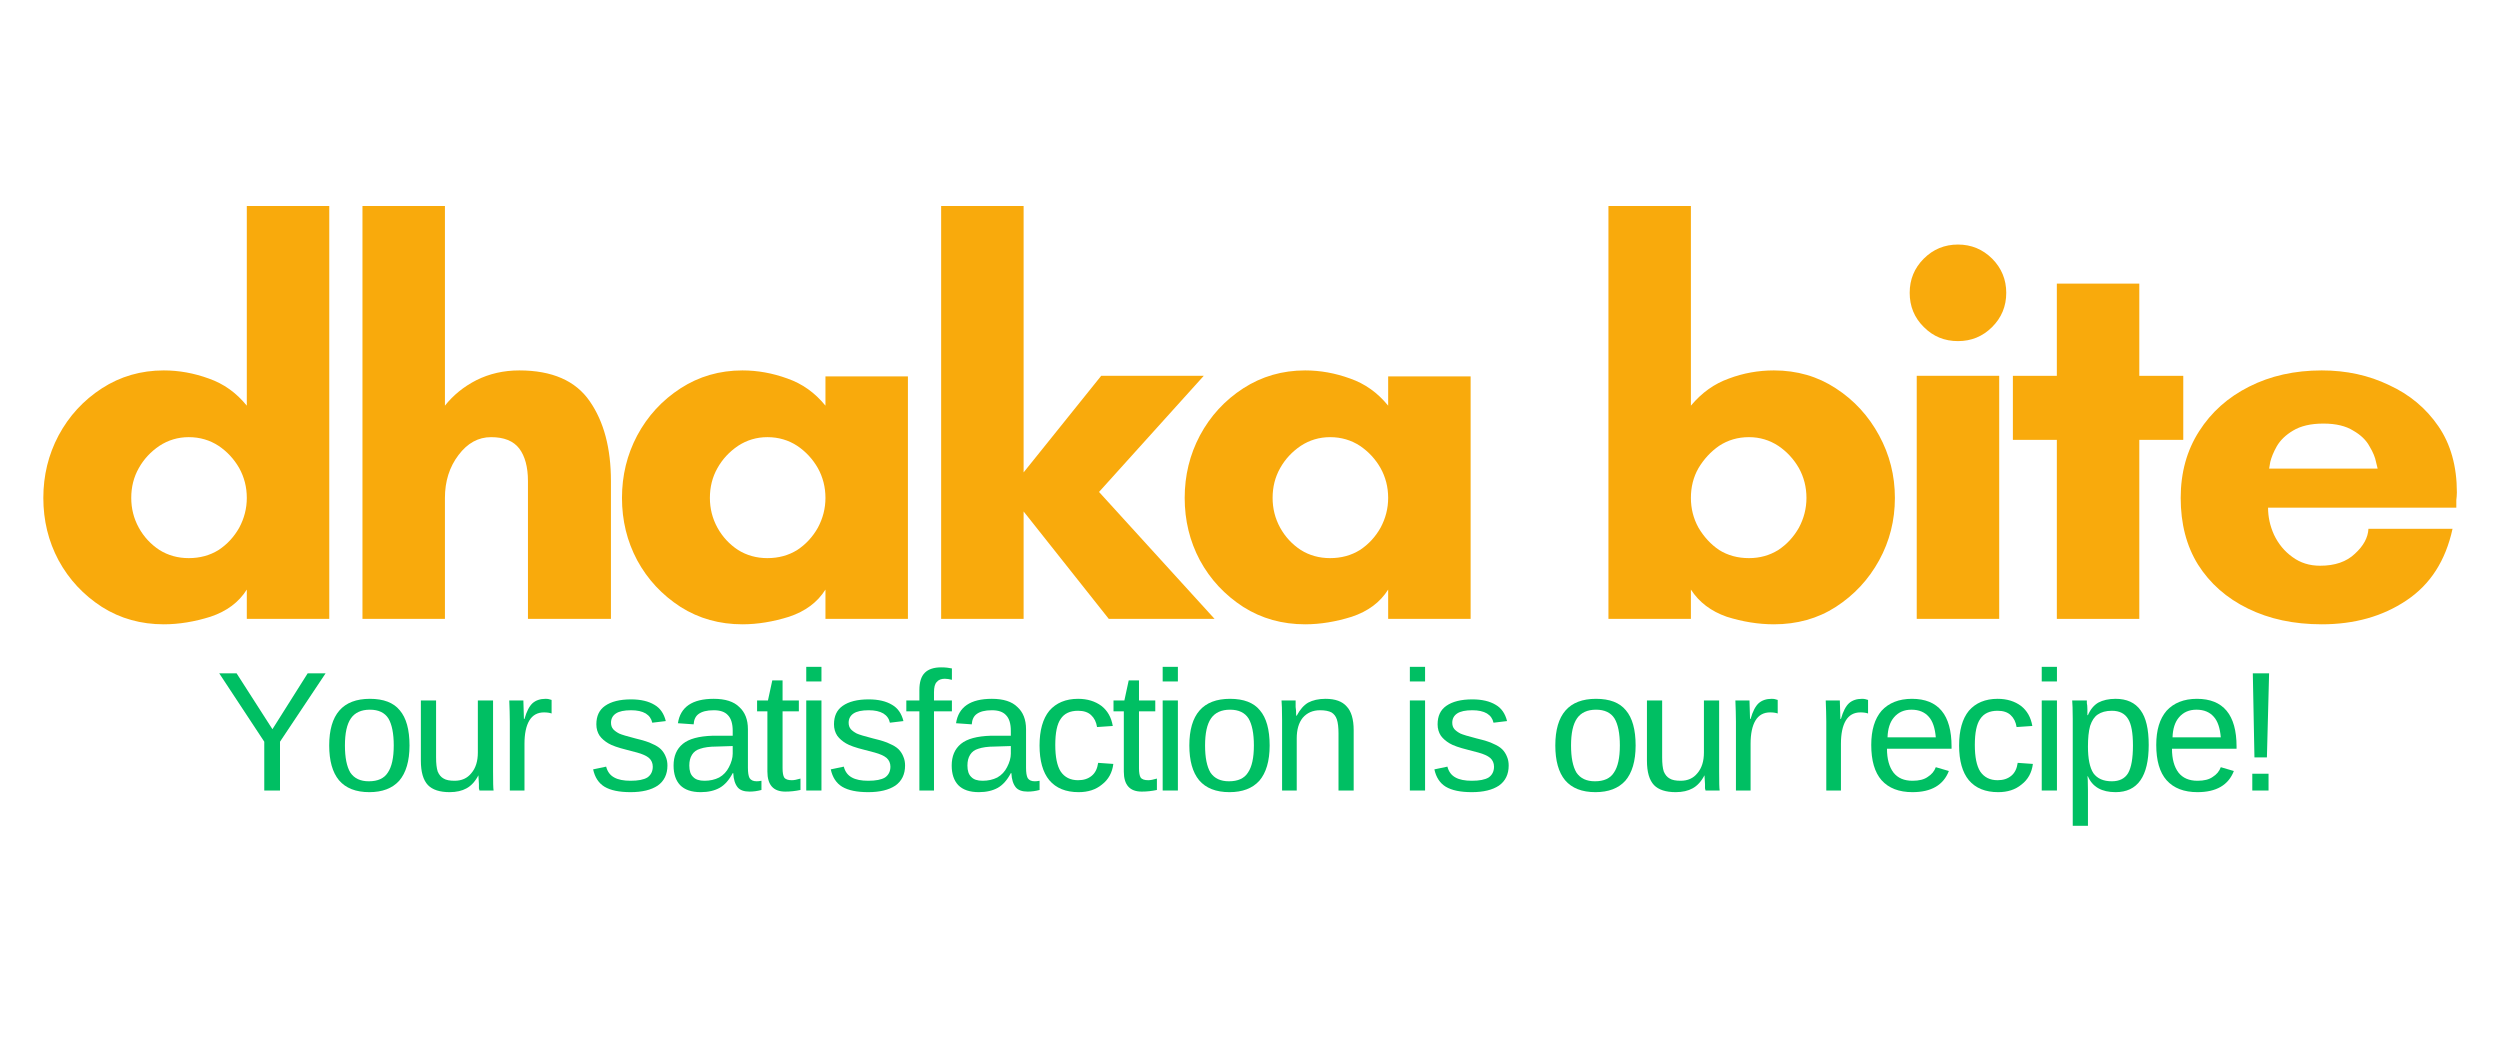 <svg xmlns="http://www.w3.org/2000/svg" xmlns:xlink="http://www.w3.org/1999/xlink" width="96" zoomAndPan="magnify" viewBox="0 0 72 30" height="40" preserveAspectRatio="xMidYMid meet" version="1.2"><defs><clipPath id="893a1f7c08"><path d="M 1.16 5 L 10 5 L 10 18 L 1.16 18 Z M 1.16 5 "/></clipPath><clipPath id="43a4f62832"><path d="M 62 10 L 70.836 10 L 70.836 18 L 62 18 Z M 62 10 "/></clipPath></defs><g id="44ec0c4b16"><g clip-rule="nonzero" clip-path="url(#893a1f7c08)"><g style="fill:#f9aa0c;fill-opacity:1;"><g transform="translate(0.686, 17.824)"><path style="stroke:none" d="M 6.422 -3.484 C 6.422 -3.797 6.348 -4.082 6.203 -4.344 C 6.055 -4.602 5.859 -4.816 5.609 -4.984 C 5.359 -5.148 5.07 -5.234 4.75 -5.234 C 4.438 -5.234 4.156 -5.148 3.906 -4.984 C 3.656 -4.816 3.457 -4.602 3.312 -4.344 C 3.164 -4.082 3.094 -3.797 3.094 -3.484 C 3.094 -3.18 3.164 -2.895 3.312 -2.625 C 3.457 -2.363 3.656 -2.148 3.906 -1.984 C 4.156 -1.828 4.438 -1.75 4.75 -1.75 C 5.07 -1.75 5.359 -1.828 5.609 -1.984 C 5.859 -2.148 6.055 -2.363 6.203 -2.625 C 6.348 -2.895 6.422 -3.18 6.422 -3.484 Z M 8.797 -11.891 L 8.797 0 L 6.422 0 L 6.422 -0.844 C 6.191 -0.477 5.844 -0.219 5.375 -0.062 C 4.914 0.082 4.469 0.156 4.031 0.156 C 3.375 0.156 2.781 -0.008 2.25 -0.344 C 1.719 -0.688 1.301 -1.133 1 -1.688 C 0.707 -2.238 0.562 -2.836 0.562 -3.484 C 0.562 -4.129 0.707 -4.727 1 -5.281 C 1.301 -5.844 1.719 -6.297 2.25 -6.641 C 2.781 -6.984 3.375 -7.156 4.031 -7.156 C 4.469 -7.156 4.898 -7.078 5.328 -6.922 C 5.754 -6.773 6.117 -6.516 6.422 -6.141 L 6.422 -11.891 Z M 8.797 -11.891 "/></g></g></g><g style="fill:#f9aa0c;fill-opacity:1;"><g transform="translate(9.486, 17.824)"><path style="stroke:none" d="M 8.109 -3.969 L 8.109 0 L 5.719 0 L 5.719 -3.969 C 5.719 -4.375 5.633 -4.688 5.469 -4.906 C 5.301 -5.125 5.031 -5.234 4.656 -5.234 C 4.289 -5.234 3.977 -5.062 3.719 -4.719 C 3.457 -4.375 3.328 -3.961 3.328 -3.484 L 3.328 0 L 0.953 0 L 0.953 -11.891 L 3.328 -11.891 L 3.328 -6.141 C 3.566 -6.441 3.867 -6.688 4.234 -6.875 C 4.609 -7.062 5.02 -7.156 5.469 -7.156 C 6.414 -7.156 7.094 -6.859 7.5 -6.266 C 7.906 -5.68 8.109 -4.914 8.109 -3.969 Z M 8.109 -3.969 "/></g></g><g style="fill:#f9aa0c;fill-opacity:1;"><g transform="translate(17.351, 17.824)"><path style="stroke:none" d="M 6.422 -3.484 C 6.422 -3.797 6.348 -4.082 6.203 -4.344 C 6.055 -4.602 5.859 -4.816 5.609 -4.984 C 5.359 -5.148 5.07 -5.234 4.75 -5.234 C 4.438 -5.234 4.156 -5.148 3.906 -4.984 C 3.656 -4.816 3.457 -4.602 3.312 -4.344 C 3.164 -4.082 3.094 -3.797 3.094 -3.484 C 3.094 -3.18 3.164 -2.895 3.312 -2.625 C 3.457 -2.363 3.656 -2.148 3.906 -1.984 C 4.156 -1.828 4.438 -1.75 4.75 -1.75 C 5.07 -1.75 5.359 -1.828 5.609 -1.984 C 5.859 -2.148 6.055 -2.363 6.203 -2.625 C 6.348 -2.895 6.422 -3.18 6.422 -3.484 Z M 8.797 -6.984 L 8.797 0 L 6.422 0 L 6.422 -0.844 C 6.191 -0.477 5.844 -0.219 5.375 -0.062 C 4.914 0.082 4.469 0.156 4.031 0.156 C 3.375 0.156 2.781 -0.008 2.25 -0.344 C 1.719 -0.688 1.301 -1.133 1 -1.688 C 0.707 -2.238 0.562 -2.836 0.562 -3.484 C 0.562 -4.129 0.707 -4.727 1 -5.281 C 1.301 -5.844 1.719 -6.297 2.25 -6.641 C 2.781 -6.984 3.375 -7.156 4.031 -7.156 C 4.469 -7.156 4.898 -7.078 5.328 -6.922 C 5.754 -6.773 6.117 -6.516 6.422 -6.141 L 6.422 -6.984 Z M 8.797 -6.984 "/></g></g><g style="fill:#f9aa0c;fill-opacity:1;"><g transform="translate(26.152, 17.824)"><path style="stroke:none" d="M 3.328 -3.094 L 3.328 0 L 0.953 0 L 0.953 -11.891 L 3.328 -11.891 L 3.328 -4.219 L 5.562 -7 L 8.516 -7 L 5.5 -3.656 L 8.828 0 L 5.781 0 Z M 3.328 -3.094 "/></g></g><g style="fill:#f9aa0c;fill-opacity:1;"><g transform="translate(33.557, 17.824)"><path style="stroke:none" d="M 6.422 -3.484 C 6.422 -3.797 6.348 -4.082 6.203 -4.344 C 6.055 -4.602 5.859 -4.816 5.609 -4.984 C 5.359 -5.148 5.07 -5.234 4.75 -5.234 C 4.438 -5.234 4.156 -5.148 3.906 -4.984 C 3.656 -4.816 3.457 -4.602 3.312 -4.344 C 3.164 -4.082 3.094 -3.797 3.094 -3.484 C 3.094 -3.18 3.164 -2.895 3.312 -2.625 C 3.457 -2.363 3.656 -2.148 3.906 -1.984 C 4.156 -1.828 4.438 -1.75 4.75 -1.75 C 5.07 -1.75 5.359 -1.828 5.609 -1.984 C 5.859 -2.148 6.055 -2.363 6.203 -2.625 C 6.348 -2.895 6.422 -3.18 6.422 -3.484 Z M 8.797 -6.984 L 8.797 0 L 6.422 0 L 6.422 -0.844 C 6.191 -0.477 5.844 -0.219 5.375 -0.062 C 4.914 0.082 4.469 0.156 4.031 0.156 C 3.375 0.156 2.781 -0.008 2.25 -0.344 C 1.719 -0.688 1.301 -1.133 1 -1.688 C 0.707 -2.238 0.562 -2.836 0.562 -3.484 C 0.562 -4.129 0.707 -4.727 1 -5.281 C 1.301 -5.844 1.719 -6.297 2.25 -6.641 C 2.781 -6.984 3.375 -7.156 4.031 -7.156 C 4.469 -7.156 4.898 -7.078 5.328 -6.922 C 5.754 -6.773 6.117 -6.516 6.422 -6.141 L 6.422 -6.984 Z M 8.797 -6.984 "/></g></g><g style="fill:#f9aa0c;fill-opacity:1;"><g transform="translate(42.358, 17.824)"><path style="stroke:none" d=""/></g></g><g style="fill:#f9aa0c;fill-opacity:1;"><g transform="translate(45.37, 17.824)"><path style="stroke:none" d="M 3.328 -3.484 C 3.328 -3.18 3.398 -2.895 3.547 -2.625 C 3.703 -2.363 3.898 -2.148 4.141 -1.984 C 4.391 -1.828 4.676 -1.75 5 -1.75 C 5.312 -1.75 5.594 -1.828 5.844 -1.984 C 6.094 -2.148 6.289 -2.363 6.438 -2.625 C 6.582 -2.895 6.656 -3.18 6.656 -3.484 C 6.656 -3.797 6.582 -4.082 6.438 -4.344 C 6.289 -4.602 6.094 -4.816 5.844 -4.984 C 5.594 -5.148 5.312 -5.234 5 -5.234 C 4.676 -5.234 4.391 -5.148 4.141 -4.984 C 3.898 -4.816 3.703 -4.602 3.547 -4.344 C 3.398 -4.082 3.328 -3.797 3.328 -3.484 Z M 3.328 0 L 0.953 0 L 0.953 -11.891 L 3.328 -11.891 L 3.328 -6.141 C 3.641 -6.516 4.004 -6.773 4.422 -6.922 C 4.836 -7.078 5.27 -7.156 5.719 -7.156 C 6.383 -7.156 6.977 -6.984 7.5 -6.641 C 8.031 -6.297 8.445 -5.844 8.75 -5.281 C 9.051 -4.727 9.203 -4.129 9.203 -3.484 C 9.203 -2.836 9.051 -2.238 8.75 -1.688 C 8.445 -1.133 8.031 -0.688 7.5 -0.344 C 6.977 -0.008 6.383 0.156 5.719 0.156 C 5.27 0.156 4.816 0.082 4.359 -0.062 C 3.91 -0.219 3.566 -0.477 3.328 -0.844 Z M 3.328 0 "/></g></g><g style="fill:#f9aa0c;fill-opacity:1;"><g transform="translate(54.171, 17.824)"><path style="stroke:none" d="M 0.828 -9.391 C 0.828 -9.773 0.961 -10.102 1.234 -10.375 C 1.504 -10.645 1.832 -10.781 2.219 -10.781 C 2.602 -10.781 2.93 -10.645 3.203 -10.375 C 3.473 -10.102 3.609 -9.773 3.609 -9.391 C 3.609 -9.004 3.473 -8.676 3.203 -8.406 C 2.93 -8.133 2.602 -8 2.219 -8 C 1.832 -8 1.504 -8.133 1.234 -8.406 C 0.961 -8.676 0.828 -9.004 0.828 -9.391 Z M 3.406 0 L 1.031 0 L 1.031 -7 L 3.406 -7 Z M 3.406 0 "/></g></g><g style="fill:#f9aa0c;fill-opacity:1;"><g transform="translate(57.659, 17.824)"><path style="stroke:none" d="M 3.953 -5.156 L 3.953 0 L 1.578 0 L 1.578 -5.156 L 0.312 -5.156 L 0.312 -7 L 1.578 -7 L 1.578 -9.656 L 3.953 -9.656 L 3.953 -7 L 5.219 -7 L 5.219 -5.156 Z M 3.953 -5.156 "/></g></g><g clip-rule="nonzero" clip-path="url(#43a4f62832)"><g style="fill:#f9aa0c;fill-opacity:1;"><g transform="translate(62.242, 17.824)"><path style="stroke:none" d="M 3.109 -4.328 L 6.234 -4.328 C 6.234 -4.328 6.219 -4.391 6.188 -4.516 C 6.164 -4.648 6.102 -4.801 6 -4.969 C 5.906 -5.145 5.75 -5.297 5.531 -5.422 C 5.32 -5.555 5.035 -5.625 4.672 -5.625 C 4.305 -5.625 4.016 -5.555 3.797 -5.422 C 3.586 -5.297 3.43 -5.145 3.328 -4.969 C 3.234 -4.801 3.172 -4.648 3.141 -4.516 C 3.117 -4.391 3.109 -4.328 3.109 -4.328 Z M 8.516 -3.641 C 8.516 -3.566 8.508 -3.492 8.5 -3.422 C 8.5 -3.348 8.5 -3.273 8.5 -3.203 L 3.078 -3.203 C 3.078 -2.941 3.133 -2.68 3.25 -2.422 C 3.375 -2.16 3.551 -1.945 3.781 -1.781 C 4.008 -1.613 4.273 -1.531 4.578 -1.531 C 5.004 -1.531 5.336 -1.645 5.578 -1.875 C 5.828 -2.102 5.957 -2.344 5.969 -2.594 L 8.391 -2.594 C 8.191 -1.676 7.75 -0.988 7.062 -0.531 C 6.375 -0.07 5.562 0.156 4.625 0.156 C 3.82 0.156 3.113 0.004 2.5 -0.297 C 1.883 -0.598 1.406 -1.02 1.062 -1.562 C 0.727 -2.102 0.562 -2.742 0.562 -3.484 C 0.562 -4.211 0.738 -4.852 1.094 -5.406 C 1.445 -5.957 1.926 -6.383 2.531 -6.688 C 3.145 -7 3.844 -7.156 4.625 -7.156 C 5.332 -7.156 5.977 -7.016 6.562 -6.734 C 7.156 -6.461 7.629 -6.066 7.984 -5.547 C 8.336 -5.035 8.516 -4.398 8.516 -3.641 Z M 8.516 -3.641 "/></g></g></g><g style="fill:#00bf63;fill-opacity:1;"><g transform="translate(6.205, 22.767)"><path style="stroke:none" d="M 1.859 -1.406 L 1.859 0 L 1.406 0 L 1.406 -1.406 L 0.109 -3.375 L 0.609 -3.375 L 1.641 -1.766 L 2.656 -3.375 L 3.172 -3.375 Z M 1.859 -1.406 "/></g></g><g style="fill:#00bf63;fill-opacity:1;"><g transform="translate(9.278, 22.767)"><path style="stroke:none" d="M 2.516 -1.297 C 2.516 -0.848 2.414 -0.508 2.219 -0.281 C 2.02 -0.062 1.734 0.047 1.359 0.047 C 0.973 0.047 0.68 -0.066 0.484 -0.297 C 0.297 -0.523 0.203 -0.859 0.203 -1.297 C 0.203 -2.191 0.594 -2.641 1.375 -2.641 C 1.77 -2.641 2.055 -2.531 2.234 -2.312 C 2.422 -2.094 2.516 -1.754 2.516 -1.297 Z M 2.062 -1.297 C 2.062 -1.648 2.008 -1.91 1.906 -2.078 C 1.801 -2.242 1.625 -2.328 1.375 -2.328 C 1.125 -2.328 0.941 -2.242 0.828 -2.078 C 0.711 -1.91 0.656 -1.648 0.656 -1.297 C 0.656 -0.953 0.707 -0.691 0.812 -0.516 C 0.926 -0.348 1.102 -0.266 1.344 -0.266 C 1.602 -0.266 1.785 -0.348 1.891 -0.516 C 2.004 -0.68 2.062 -0.941 2.062 -1.297 Z M 2.062 -1.297 "/></g></g><g style="fill:#00bf63;fill-opacity:1;"><g transform="translate(11.809, 22.767)"><path style="stroke:none" d="M 0.75 -2.594 L 0.75 -0.953 C 0.75 -0.773 0.766 -0.641 0.797 -0.547 C 0.836 -0.453 0.895 -0.383 0.969 -0.344 C 1.039 -0.301 1.145 -0.281 1.281 -0.281 C 1.488 -0.281 1.648 -0.352 1.766 -0.5 C 1.891 -0.645 1.953 -0.844 1.953 -1.094 L 1.953 -2.594 L 2.391 -2.594 L 2.391 -0.547 C 2.391 -0.242 2.395 -0.062 2.406 0 L 2 0 C 2 -0.008 1.992 -0.031 1.984 -0.062 C 1.984 -0.102 1.984 -0.145 1.984 -0.188 C 1.984 -0.227 1.977 -0.312 1.969 -0.438 C 1.875 -0.258 1.758 -0.133 1.625 -0.062 C 1.5 0.008 1.336 0.047 1.141 0.047 C 0.859 0.047 0.648 -0.02 0.516 -0.156 C 0.379 -0.301 0.312 -0.535 0.312 -0.859 L 0.312 -2.594 Z M 0.75 -2.594 "/></g></g><g style="fill:#00bf63;fill-opacity:1;"><g transform="translate(14.339, 22.767)"><path style="stroke:none" d="M 0.344 0 L 0.344 -1.984 C 0.344 -2.172 0.336 -2.375 0.328 -2.594 L 0.734 -2.594 C 0.742 -2.301 0.75 -2.125 0.75 -2.062 L 0.766 -2.062 C 0.828 -2.281 0.906 -2.43 1 -2.516 C 1.094 -2.598 1.219 -2.641 1.375 -2.641 C 1.438 -2.641 1.492 -2.629 1.547 -2.609 L 1.547 -2.219 C 1.492 -2.238 1.422 -2.25 1.328 -2.25 C 1.141 -2.25 1 -2.172 0.906 -2.016 C 0.812 -1.859 0.766 -1.633 0.766 -1.344 L 0.766 0 Z M 0.344 0 "/></g></g><g style="fill:#00bf63;fill-opacity:1;"><g transform="translate(15.775, 22.767)"><path style="stroke:none" d=""/></g></g><g style="fill:#00bf63;fill-opacity:1;"><g transform="translate(16.941, 22.767)"><path style="stroke:none" d="M 2.281 -0.719 C 2.281 -0.469 2.188 -0.273 2 -0.141 C 1.812 -0.016 1.551 0.047 1.219 0.047 C 0.895 0.047 0.645 -0.004 0.469 -0.109 C 0.301 -0.211 0.191 -0.379 0.141 -0.609 L 0.516 -0.688 C 0.555 -0.539 0.633 -0.438 0.75 -0.375 C 0.863 -0.312 1.02 -0.281 1.219 -0.281 C 1.438 -0.281 1.598 -0.312 1.703 -0.375 C 1.805 -0.445 1.859 -0.551 1.859 -0.688 C 1.859 -0.789 1.82 -0.875 1.75 -0.938 C 1.676 -1 1.562 -1.051 1.406 -1.094 L 1.109 -1.172 C 0.859 -1.234 0.68 -1.297 0.578 -1.359 C 0.473 -1.422 0.391 -1.492 0.328 -1.578 C 0.266 -1.672 0.234 -1.781 0.234 -1.906 C 0.234 -2.145 0.316 -2.32 0.484 -2.438 C 0.66 -2.562 0.91 -2.625 1.234 -2.625 C 1.516 -2.625 1.738 -2.57 1.906 -2.469 C 2.07 -2.375 2.18 -2.219 2.234 -2 L 1.844 -1.953 C 1.82 -2.066 1.758 -2.156 1.656 -2.219 C 1.551 -2.281 1.41 -2.312 1.234 -2.312 C 1.035 -2.312 0.891 -2.281 0.797 -2.219 C 0.703 -2.156 0.656 -2.066 0.656 -1.953 C 0.656 -1.879 0.676 -1.816 0.719 -1.766 C 0.758 -1.723 0.816 -1.68 0.891 -1.641 C 0.961 -1.609 1.117 -1.562 1.359 -1.5 C 1.586 -1.445 1.75 -1.395 1.844 -1.344 C 1.945 -1.301 2.031 -1.25 2.094 -1.188 C 2.156 -1.125 2.203 -1.051 2.234 -0.969 C 2.266 -0.895 2.281 -0.812 2.281 -0.719 Z M 2.281 -0.719 "/></g></g><g style="fill:#00bf63;fill-opacity:1;"><g transform="translate(19.196, 22.767)"><path style="stroke:none" d="M 0.984 0.047 C 0.723 0.047 0.523 -0.02 0.391 -0.156 C 0.266 -0.289 0.203 -0.477 0.203 -0.719 C 0.203 -0.988 0.289 -1.195 0.469 -1.344 C 0.645 -1.488 0.93 -1.566 1.328 -1.578 L 1.906 -1.578 L 1.906 -1.719 C 1.906 -1.926 1.859 -2.078 1.766 -2.172 C 1.68 -2.266 1.547 -2.312 1.359 -2.312 C 1.16 -2.312 1.016 -2.273 0.922 -2.203 C 0.836 -2.141 0.789 -2.039 0.781 -1.906 L 0.328 -1.938 C 0.398 -2.406 0.742 -2.641 1.359 -2.641 C 1.691 -2.641 1.938 -2.562 2.094 -2.406 C 2.258 -2.258 2.344 -2.047 2.344 -1.766 L 2.344 -0.656 C 2.344 -0.52 2.359 -0.422 2.391 -0.359 C 2.43 -0.297 2.5 -0.266 2.594 -0.266 C 2.633 -0.266 2.68 -0.27 2.734 -0.281 L 2.734 -0.016 C 2.617 0.016 2.504 0.031 2.391 0.031 C 2.234 0.031 2.117 -0.008 2.047 -0.094 C 1.973 -0.188 1.93 -0.32 1.922 -0.5 L 1.906 -0.5 C 1.801 -0.301 1.676 -0.16 1.531 -0.078 C 1.383 0.004 1.203 0.047 0.984 0.047 Z M 1.094 -0.281 C 1.25 -0.281 1.391 -0.312 1.516 -0.375 C 1.641 -0.445 1.734 -0.547 1.797 -0.672 C 1.867 -0.805 1.906 -0.938 1.906 -1.062 L 1.906 -1.281 L 1.438 -1.266 C 1.238 -1.266 1.082 -1.242 0.969 -1.203 C 0.863 -1.172 0.785 -1.113 0.734 -1.031 C 0.68 -0.945 0.656 -0.844 0.656 -0.719 C 0.656 -0.57 0.691 -0.461 0.766 -0.391 C 0.836 -0.316 0.945 -0.281 1.094 -0.281 Z M 1.094 -0.281 "/></g></g><g style="fill:#00bf63;fill-opacity:1;"><g transform="translate(21.726, 22.767)"><path style="stroke:none" d="M 1.328 -0.016 C 1.18 0.016 1.035 0.031 0.891 0.031 C 0.547 0.031 0.375 -0.16 0.375 -0.547 L 0.375 -2.281 L 0.078 -2.281 L 0.078 -2.594 L 0.391 -2.594 L 0.516 -3.172 L 0.812 -3.172 L 0.812 -2.594 L 1.281 -2.594 L 1.281 -2.281 L 0.812 -2.281 L 0.812 -0.641 C 0.812 -0.516 0.828 -0.426 0.859 -0.375 C 0.898 -0.32 0.973 -0.297 1.078 -0.297 C 1.141 -0.297 1.223 -0.312 1.328 -0.344 Z M 1.328 -0.016 "/></g></g><g style="fill:#00bf63;fill-opacity:1;"><g transform="translate(22.892, 22.767)"><path style="stroke:none" d="M 0.328 -3.141 L 0.328 -3.562 L 0.766 -3.562 L 0.766 -3.141 Z M 0.328 0 L 0.328 -2.594 L 0.766 -2.594 L 0.766 0 Z M 0.328 0 "/></g></g><g style="fill:#00bf63;fill-opacity:1;"><g transform="translate(23.785, 22.767)"><path style="stroke:none" d="M 2.281 -0.719 C 2.281 -0.469 2.188 -0.273 2 -0.141 C 1.812 -0.016 1.551 0.047 1.219 0.047 C 0.895 0.047 0.645 -0.004 0.469 -0.109 C 0.301 -0.211 0.191 -0.379 0.141 -0.609 L 0.516 -0.688 C 0.555 -0.539 0.633 -0.438 0.75 -0.375 C 0.863 -0.312 1.02 -0.281 1.219 -0.281 C 1.438 -0.281 1.598 -0.312 1.703 -0.375 C 1.805 -0.445 1.859 -0.551 1.859 -0.688 C 1.859 -0.789 1.82 -0.875 1.75 -0.938 C 1.676 -1 1.562 -1.051 1.406 -1.094 L 1.109 -1.172 C 0.859 -1.234 0.68 -1.297 0.578 -1.359 C 0.473 -1.422 0.391 -1.492 0.328 -1.578 C 0.266 -1.672 0.234 -1.781 0.234 -1.906 C 0.234 -2.145 0.316 -2.32 0.484 -2.438 C 0.66 -2.562 0.91 -2.625 1.234 -2.625 C 1.516 -2.625 1.738 -2.57 1.906 -2.469 C 2.07 -2.375 2.18 -2.219 2.234 -2 L 1.844 -1.953 C 1.82 -2.066 1.758 -2.156 1.656 -2.219 C 1.551 -2.281 1.41 -2.312 1.234 -2.312 C 1.035 -2.312 0.891 -2.281 0.797 -2.219 C 0.703 -2.156 0.656 -2.066 0.656 -1.953 C 0.656 -1.879 0.676 -1.816 0.719 -1.766 C 0.758 -1.723 0.816 -1.68 0.891 -1.641 C 0.961 -1.609 1.117 -1.562 1.359 -1.5 C 1.586 -1.445 1.75 -1.395 1.844 -1.344 C 1.945 -1.301 2.031 -1.25 2.094 -1.188 C 2.156 -1.125 2.203 -1.051 2.234 -0.969 C 2.266 -0.895 2.281 -0.812 2.281 -0.719 Z M 2.281 -0.719 "/></g></g><g style="fill:#00bf63;fill-opacity:1;"><g transform="translate(26.04, 22.767)"><path style="stroke:none" d="M 0.859 -2.281 L 0.859 0 L 0.438 0 L 0.438 -2.281 L 0.062 -2.281 L 0.062 -2.594 L 0.438 -2.594 L 0.438 -2.891 C 0.438 -3.117 0.488 -3.285 0.594 -3.391 C 0.695 -3.492 0.852 -3.547 1.062 -3.547 C 1.188 -3.547 1.289 -3.535 1.375 -3.516 L 1.375 -3.188 C 1.301 -3.207 1.234 -3.219 1.172 -3.219 C 1.066 -3.219 0.988 -3.188 0.938 -3.125 C 0.883 -3.07 0.859 -2.973 0.859 -2.828 L 0.859 -2.594 L 1.375 -2.594 L 1.375 -2.281 Z M 0.859 -2.281 "/></g></g><g style="fill:#00bf63;fill-opacity:1;"><g transform="translate(27.206, 22.767)"><path style="stroke:none" d="M 0.984 0.047 C 0.723 0.047 0.523 -0.02 0.391 -0.156 C 0.266 -0.289 0.203 -0.477 0.203 -0.719 C 0.203 -0.988 0.289 -1.195 0.469 -1.344 C 0.645 -1.488 0.93 -1.566 1.328 -1.578 L 1.906 -1.578 L 1.906 -1.719 C 1.906 -1.926 1.859 -2.078 1.766 -2.172 C 1.68 -2.266 1.547 -2.312 1.359 -2.312 C 1.16 -2.312 1.016 -2.273 0.922 -2.203 C 0.836 -2.141 0.789 -2.039 0.781 -1.906 L 0.328 -1.938 C 0.398 -2.406 0.742 -2.641 1.359 -2.641 C 1.691 -2.641 1.938 -2.562 2.094 -2.406 C 2.258 -2.258 2.344 -2.047 2.344 -1.766 L 2.344 -0.656 C 2.344 -0.52 2.359 -0.422 2.391 -0.359 C 2.43 -0.297 2.5 -0.266 2.594 -0.266 C 2.633 -0.266 2.68 -0.27 2.734 -0.281 L 2.734 -0.016 C 2.617 0.016 2.504 0.031 2.391 0.031 C 2.234 0.031 2.117 -0.008 2.047 -0.094 C 1.973 -0.188 1.93 -0.32 1.922 -0.5 L 1.906 -0.5 C 1.801 -0.301 1.676 -0.16 1.531 -0.078 C 1.383 0.004 1.203 0.047 0.984 0.047 Z M 1.094 -0.281 C 1.25 -0.281 1.391 -0.312 1.516 -0.375 C 1.641 -0.445 1.734 -0.547 1.797 -0.672 C 1.867 -0.805 1.906 -0.938 1.906 -1.062 L 1.906 -1.281 L 1.438 -1.266 C 1.238 -1.266 1.082 -1.242 0.969 -1.203 C 0.863 -1.172 0.785 -1.113 0.734 -1.031 C 0.68 -0.945 0.656 -0.844 0.656 -0.719 C 0.656 -0.57 0.691 -0.461 0.766 -0.391 C 0.836 -0.316 0.945 -0.281 1.094 -0.281 Z M 1.094 -0.281 "/></g></g><g style="fill:#00bf63;fill-opacity:1;"><g transform="translate(29.736, 22.767)"><path style="stroke:none" d="M 0.656 -1.312 C 0.656 -0.969 0.707 -0.711 0.812 -0.547 C 0.926 -0.379 1.094 -0.297 1.312 -0.297 C 1.469 -0.297 1.598 -0.336 1.703 -0.422 C 1.805 -0.504 1.867 -0.629 1.891 -0.797 L 2.328 -0.766 C 2.297 -0.516 2.188 -0.316 2 -0.172 C 1.82 -0.023 1.598 0.047 1.328 0.047 C 0.961 0.047 0.68 -0.066 0.484 -0.297 C 0.297 -0.523 0.203 -0.859 0.203 -1.297 C 0.203 -1.734 0.297 -2.066 0.484 -2.297 C 0.68 -2.523 0.957 -2.641 1.312 -2.641 C 1.582 -2.641 1.805 -2.57 1.984 -2.438 C 2.16 -2.301 2.27 -2.109 2.312 -1.859 L 1.859 -1.828 C 1.836 -1.973 1.781 -2.086 1.688 -2.172 C 1.602 -2.254 1.477 -2.297 1.312 -2.297 C 1.082 -2.297 0.914 -2.219 0.812 -2.062 C 0.707 -1.914 0.656 -1.664 0.656 -1.312 Z M 0.656 -1.312 "/></g></g><g style="fill:#00bf63;fill-opacity:1;"><g transform="translate(31.991, 22.767)"><path style="stroke:none" d="M 1.328 -0.016 C 1.18 0.016 1.035 0.031 0.891 0.031 C 0.547 0.031 0.375 -0.16 0.375 -0.547 L 0.375 -2.281 L 0.078 -2.281 L 0.078 -2.594 L 0.391 -2.594 L 0.516 -3.172 L 0.812 -3.172 L 0.812 -2.594 L 1.281 -2.594 L 1.281 -2.281 L 0.812 -2.281 L 0.812 -0.641 C 0.812 -0.516 0.828 -0.426 0.859 -0.375 C 0.898 -0.32 0.973 -0.297 1.078 -0.297 C 1.141 -0.297 1.223 -0.312 1.328 -0.344 Z M 1.328 -0.016 "/></g></g><g style="fill:#00bf63;fill-opacity:1;"><g transform="translate(33.157, 22.767)"><path style="stroke:none" d="M 0.328 -3.141 L 0.328 -3.562 L 0.766 -3.562 L 0.766 -3.141 Z M 0.328 0 L 0.328 -2.594 L 0.766 -2.594 L 0.766 0 Z M 0.328 0 "/></g></g><g style="fill:#00bf63;fill-opacity:1;"><g transform="translate(34.05, 22.767)"><path style="stroke:none" d="M 2.516 -1.297 C 2.516 -0.848 2.414 -0.508 2.219 -0.281 C 2.02 -0.062 1.734 0.047 1.359 0.047 C 0.973 0.047 0.68 -0.066 0.484 -0.297 C 0.297 -0.523 0.203 -0.859 0.203 -1.297 C 0.203 -2.191 0.594 -2.641 1.375 -2.641 C 1.77 -2.641 2.055 -2.531 2.234 -2.312 C 2.422 -2.094 2.516 -1.754 2.516 -1.297 Z M 2.062 -1.297 C 2.062 -1.648 2.008 -1.91 1.906 -2.078 C 1.801 -2.242 1.625 -2.328 1.375 -2.328 C 1.125 -2.328 0.941 -2.242 0.828 -2.078 C 0.711 -1.91 0.656 -1.648 0.656 -1.297 C 0.656 -0.953 0.707 -0.691 0.812 -0.516 C 0.926 -0.348 1.102 -0.266 1.344 -0.266 C 1.602 -0.266 1.785 -0.348 1.891 -0.516 C 2.004 -0.68 2.062 -0.941 2.062 -1.297 Z M 2.062 -1.297 "/></g></g><g style="fill:#00bf63;fill-opacity:1;"><g transform="translate(36.58, 22.767)"><path style="stroke:none" d="M 1.969 0 L 1.969 -1.641 C 1.969 -1.816 1.953 -1.953 1.922 -2.047 C 1.891 -2.141 1.836 -2.207 1.766 -2.25 C 1.691 -2.289 1.582 -2.312 1.438 -2.312 C 1.227 -2.312 1.062 -2.238 0.938 -2.094 C 0.82 -1.945 0.766 -1.75 0.766 -1.5 L 0.766 0 L 0.344 0 L 0.344 -2.031 C 0.344 -2.332 0.336 -2.52 0.328 -2.594 L 0.734 -2.594 C 0.734 -2.582 0.734 -2.555 0.734 -2.516 C 0.734 -2.484 0.734 -2.445 0.734 -2.406 C 0.742 -2.363 0.75 -2.281 0.75 -2.156 L 0.766 -2.156 C 0.859 -2.332 0.969 -2.457 1.094 -2.531 C 1.227 -2.602 1.395 -2.641 1.594 -2.641 C 1.875 -2.641 2.078 -2.566 2.203 -2.422 C 2.336 -2.285 2.406 -2.055 2.406 -1.734 L 2.406 0 Z M 1.969 0 "/></g></g><g style="fill:#00bf63;fill-opacity:1;"><g transform="translate(39.11, 22.767)"><path style="stroke:none" d=""/></g></g><g style="fill:#00bf63;fill-opacity:1;"><g transform="translate(40.276, 22.767)"><path style="stroke:none" d="M 0.328 -3.141 L 0.328 -3.562 L 0.766 -3.562 L 0.766 -3.141 Z M 0.328 0 L 0.328 -2.594 L 0.766 -2.594 L 0.766 0 Z M 0.328 0 "/></g></g><g style="fill:#00bf63;fill-opacity:1;"><g transform="translate(41.169, 22.767)"><path style="stroke:none" d="M 2.281 -0.719 C 2.281 -0.469 2.188 -0.273 2 -0.141 C 1.812 -0.016 1.551 0.047 1.219 0.047 C 0.895 0.047 0.645 -0.004 0.469 -0.109 C 0.301 -0.211 0.191 -0.379 0.141 -0.609 L 0.516 -0.688 C 0.555 -0.539 0.633 -0.438 0.75 -0.375 C 0.863 -0.312 1.02 -0.281 1.219 -0.281 C 1.438 -0.281 1.598 -0.312 1.703 -0.375 C 1.805 -0.445 1.859 -0.551 1.859 -0.688 C 1.859 -0.789 1.82 -0.875 1.75 -0.938 C 1.676 -1 1.562 -1.051 1.406 -1.094 L 1.109 -1.172 C 0.859 -1.234 0.68 -1.297 0.578 -1.359 C 0.473 -1.422 0.391 -1.492 0.328 -1.578 C 0.266 -1.672 0.234 -1.781 0.234 -1.906 C 0.234 -2.145 0.316 -2.32 0.484 -2.438 C 0.66 -2.562 0.91 -2.625 1.234 -2.625 C 1.516 -2.625 1.738 -2.57 1.906 -2.469 C 2.07 -2.375 2.18 -2.219 2.234 -2 L 1.844 -1.953 C 1.82 -2.066 1.758 -2.156 1.656 -2.219 C 1.551 -2.281 1.41 -2.312 1.234 -2.312 C 1.035 -2.312 0.891 -2.281 0.797 -2.219 C 0.703 -2.156 0.656 -2.066 0.656 -1.953 C 0.656 -1.879 0.676 -1.816 0.719 -1.766 C 0.758 -1.723 0.816 -1.68 0.891 -1.641 C 0.961 -1.609 1.117 -1.562 1.359 -1.5 C 1.586 -1.445 1.75 -1.395 1.844 -1.344 C 1.945 -1.301 2.031 -1.25 2.094 -1.188 C 2.156 -1.125 2.203 -1.051 2.234 -0.969 C 2.266 -0.895 2.281 -0.812 2.281 -0.719 Z M 2.281 -0.719 "/></g></g><g style="fill:#00bf63;fill-opacity:1;"><g transform="translate(43.424, 22.767)"><path style="stroke:none" d=""/></g></g><g style="fill:#00bf63;fill-opacity:1;"><g transform="translate(44.59, 22.767)"><path style="stroke:none" d="M 2.516 -1.297 C 2.516 -0.848 2.414 -0.508 2.219 -0.281 C 2.02 -0.062 1.734 0.047 1.359 0.047 C 0.973 0.047 0.68 -0.066 0.484 -0.297 C 0.297 -0.523 0.203 -0.859 0.203 -1.297 C 0.203 -2.191 0.594 -2.641 1.375 -2.641 C 1.77 -2.641 2.055 -2.531 2.234 -2.312 C 2.422 -2.094 2.516 -1.754 2.516 -1.297 Z M 2.062 -1.297 C 2.062 -1.648 2.008 -1.91 1.906 -2.078 C 1.801 -2.242 1.625 -2.328 1.375 -2.328 C 1.125 -2.328 0.941 -2.242 0.828 -2.078 C 0.711 -1.91 0.656 -1.648 0.656 -1.297 C 0.656 -0.953 0.707 -0.691 0.812 -0.516 C 0.926 -0.348 1.102 -0.266 1.344 -0.266 C 1.602 -0.266 1.785 -0.348 1.891 -0.516 C 2.004 -0.68 2.062 -0.941 2.062 -1.297 Z M 2.062 -1.297 "/></g></g><g style="fill:#00bf63;fill-opacity:1;"><g transform="translate(47.12, 22.767)"><path style="stroke:none" d="M 0.75 -2.594 L 0.75 -0.953 C 0.75 -0.773 0.766 -0.641 0.797 -0.547 C 0.836 -0.453 0.895 -0.383 0.969 -0.344 C 1.039 -0.301 1.145 -0.281 1.281 -0.281 C 1.488 -0.281 1.648 -0.352 1.766 -0.5 C 1.891 -0.645 1.953 -0.844 1.953 -1.094 L 1.953 -2.594 L 2.391 -2.594 L 2.391 -0.547 C 2.391 -0.242 2.395 -0.062 2.406 0 L 2 0 C 2 -0.008 1.992 -0.031 1.984 -0.062 C 1.984 -0.102 1.984 -0.145 1.984 -0.188 C 1.984 -0.227 1.977 -0.312 1.969 -0.438 C 1.875 -0.258 1.758 -0.133 1.625 -0.062 C 1.5 0.008 1.336 0.047 1.141 0.047 C 0.859 0.047 0.648 -0.02 0.516 -0.156 C 0.379 -0.301 0.312 -0.535 0.312 -0.859 L 0.312 -2.594 Z M 0.75 -2.594 "/></g></g><g style="fill:#00bf63;fill-opacity:1;"><g transform="translate(49.651, 22.767)"><path style="stroke:none" d="M 0.344 0 L 0.344 -1.984 C 0.344 -2.172 0.336 -2.375 0.328 -2.594 L 0.734 -2.594 C 0.742 -2.301 0.75 -2.125 0.75 -2.062 L 0.766 -2.062 C 0.828 -2.281 0.906 -2.43 1 -2.516 C 1.094 -2.598 1.219 -2.641 1.375 -2.641 C 1.438 -2.641 1.492 -2.629 1.547 -2.609 L 1.547 -2.219 C 1.492 -2.238 1.422 -2.25 1.328 -2.25 C 1.141 -2.25 1 -2.172 0.906 -2.016 C 0.812 -1.859 0.766 -1.633 0.766 -1.344 L 0.766 0 Z M 0.344 0 "/></g></g><g style="fill:#00bf63;fill-opacity:1;"><g transform="translate(51.087, 22.767)"><path style="stroke:none" d=""/></g></g><g style="fill:#00bf63;fill-opacity:1;"><g transform="translate(52.253, 22.767)"><path style="stroke:none" d="M 0.344 0 L 0.344 -1.984 C 0.344 -2.172 0.336 -2.375 0.328 -2.594 L 0.734 -2.594 C 0.742 -2.301 0.75 -2.125 0.75 -2.062 L 0.766 -2.062 C 0.828 -2.281 0.906 -2.43 1 -2.516 C 1.094 -2.598 1.219 -2.641 1.375 -2.641 C 1.438 -2.641 1.492 -2.629 1.547 -2.609 L 1.547 -2.219 C 1.492 -2.238 1.422 -2.25 1.328 -2.25 C 1.141 -2.25 1 -2.172 0.906 -2.016 C 0.812 -1.859 0.766 -1.633 0.766 -1.344 L 0.766 0 Z M 0.344 0 "/></g></g><g style="fill:#00bf63;fill-opacity:1;"><g transform="translate(53.689, 22.767)"><path style="stroke:none" d="M 0.656 -1.203 C 0.656 -0.91 0.719 -0.68 0.844 -0.516 C 0.969 -0.359 1.148 -0.281 1.391 -0.281 C 1.578 -0.281 1.723 -0.316 1.828 -0.391 C 1.941 -0.461 2.02 -0.555 2.062 -0.672 L 2.438 -0.562 C 2.281 -0.156 1.93 0.047 1.391 0.047 C 1.004 0.047 0.707 -0.066 0.5 -0.297 C 0.301 -0.523 0.203 -0.863 0.203 -1.312 C 0.203 -1.738 0.301 -2.066 0.5 -2.297 C 0.707 -2.523 1 -2.641 1.375 -2.641 C 2.133 -2.641 2.516 -2.18 2.516 -1.266 L 2.516 -1.203 Z M 2.062 -1.531 C 2.039 -1.801 1.973 -2 1.859 -2.125 C 1.742 -2.258 1.578 -2.328 1.359 -2.328 C 1.148 -2.328 0.984 -2.254 0.859 -2.109 C 0.742 -1.973 0.68 -1.781 0.672 -1.531 Z M 2.062 -1.531 "/></g></g><g style="fill:#00bf63;fill-opacity:1;"><g transform="translate(56.219, 22.767)"><path style="stroke:none" d="M 0.656 -1.312 C 0.656 -0.969 0.707 -0.711 0.812 -0.547 C 0.926 -0.379 1.094 -0.297 1.312 -0.297 C 1.469 -0.297 1.598 -0.336 1.703 -0.422 C 1.805 -0.504 1.867 -0.629 1.891 -0.797 L 2.328 -0.766 C 2.297 -0.516 2.188 -0.316 2 -0.172 C 1.82 -0.023 1.598 0.047 1.328 0.047 C 0.961 0.047 0.68 -0.066 0.484 -0.297 C 0.297 -0.523 0.203 -0.859 0.203 -1.297 C 0.203 -1.734 0.297 -2.066 0.484 -2.297 C 0.68 -2.523 0.957 -2.641 1.312 -2.641 C 1.582 -2.641 1.805 -2.57 1.984 -2.438 C 2.16 -2.301 2.27 -2.109 2.312 -1.859 L 1.859 -1.828 C 1.836 -1.973 1.781 -2.086 1.688 -2.172 C 1.602 -2.254 1.477 -2.297 1.312 -2.297 C 1.082 -2.297 0.914 -2.219 0.812 -2.062 C 0.707 -1.914 0.656 -1.664 0.656 -1.312 Z M 0.656 -1.312 "/></g></g><g style="fill:#00bf63;fill-opacity:1;"><g transform="translate(58.474, 22.767)"><path style="stroke:none" d="M 0.328 -3.141 L 0.328 -3.562 L 0.766 -3.562 L 0.766 -3.141 Z M 0.328 0 L 0.328 -2.594 L 0.766 -2.594 L 0.766 0 Z M 0.328 0 "/></g></g><g style="fill:#00bf63;fill-opacity:1;"><g transform="translate(59.367, 22.767)"><path style="stroke:none" d="M 2.516 -1.312 C 2.516 -0.406 2.195 0.047 1.562 0.047 C 1.164 0.047 0.898 -0.102 0.766 -0.406 L 0.75 -0.406 C 0.758 -0.395 0.766 -0.258 0.766 0 L 0.766 1.016 L 0.328 1.016 L 0.328 -2.062 C 0.328 -2.332 0.32 -2.508 0.312 -2.594 L 0.734 -2.594 C 0.734 -2.582 0.734 -2.555 0.734 -2.516 C 0.742 -2.484 0.75 -2.426 0.75 -2.344 C 0.75 -2.258 0.75 -2.203 0.75 -2.172 L 0.766 -2.172 C 0.836 -2.336 0.938 -2.457 1.062 -2.531 C 1.195 -2.602 1.363 -2.641 1.562 -2.641 C 1.883 -2.641 2.125 -2.531 2.281 -2.312 C 2.438 -2.102 2.516 -1.77 2.516 -1.312 Z M 2.062 -1.297 C 2.062 -1.66 2.016 -1.914 1.922 -2.062 C 1.828 -2.219 1.672 -2.297 1.453 -2.297 C 1.285 -2.297 1.148 -2.258 1.047 -2.188 C 0.953 -2.125 0.879 -2.016 0.828 -1.859 C 0.785 -1.703 0.766 -1.504 0.766 -1.266 C 0.766 -0.922 0.816 -0.664 0.922 -0.5 C 1.035 -0.344 1.211 -0.266 1.453 -0.266 C 1.672 -0.266 1.828 -0.344 1.922 -0.5 C 2.016 -0.664 2.062 -0.93 2.062 -1.297 Z M 2.062 -1.297 "/></g></g><g style="fill:#00bf63;fill-opacity:1;"><g transform="translate(61.897, 22.767)"><path style="stroke:none" d="M 0.656 -1.203 C 0.656 -0.91 0.719 -0.68 0.844 -0.516 C 0.969 -0.359 1.148 -0.281 1.391 -0.281 C 1.578 -0.281 1.723 -0.316 1.828 -0.391 C 1.941 -0.461 2.02 -0.555 2.062 -0.672 L 2.438 -0.562 C 2.281 -0.156 1.93 0.047 1.391 0.047 C 1.004 0.047 0.707 -0.066 0.5 -0.297 C 0.301 -0.523 0.203 -0.863 0.203 -1.312 C 0.203 -1.738 0.301 -2.066 0.5 -2.297 C 0.707 -2.523 1 -2.641 1.375 -2.641 C 2.133 -2.641 2.516 -2.18 2.516 -1.266 L 2.516 -1.203 Z M 2.062 -1.531 C 2.039 -1.801 1.973 -2 1.859 -2.125 C 1.742 -2.258 1.578 -2.328 1.359 -2.328 C 1.148 -2.328 0.984 -2.254 0.859 -2.109 C 0.742 -1.973 0.68 -1.781 0.672 -1.531 Z M 2.062 -1.531 "/></g></g><g style="fill:#00bf63;fill-opacity:1;"><g transform="translate(64.428, 22.767)"><path style="stroke:none" d="M 0.859 -0.953 L 0.5 -0.953 L 0.453 -3.375 L 0.922 -3.375 Z M 0.438 0 L 0.438 -0.484 L 0.906 -0.484 L 0.906 0 Z M 0.438 0 "/></g></g></g></svg>